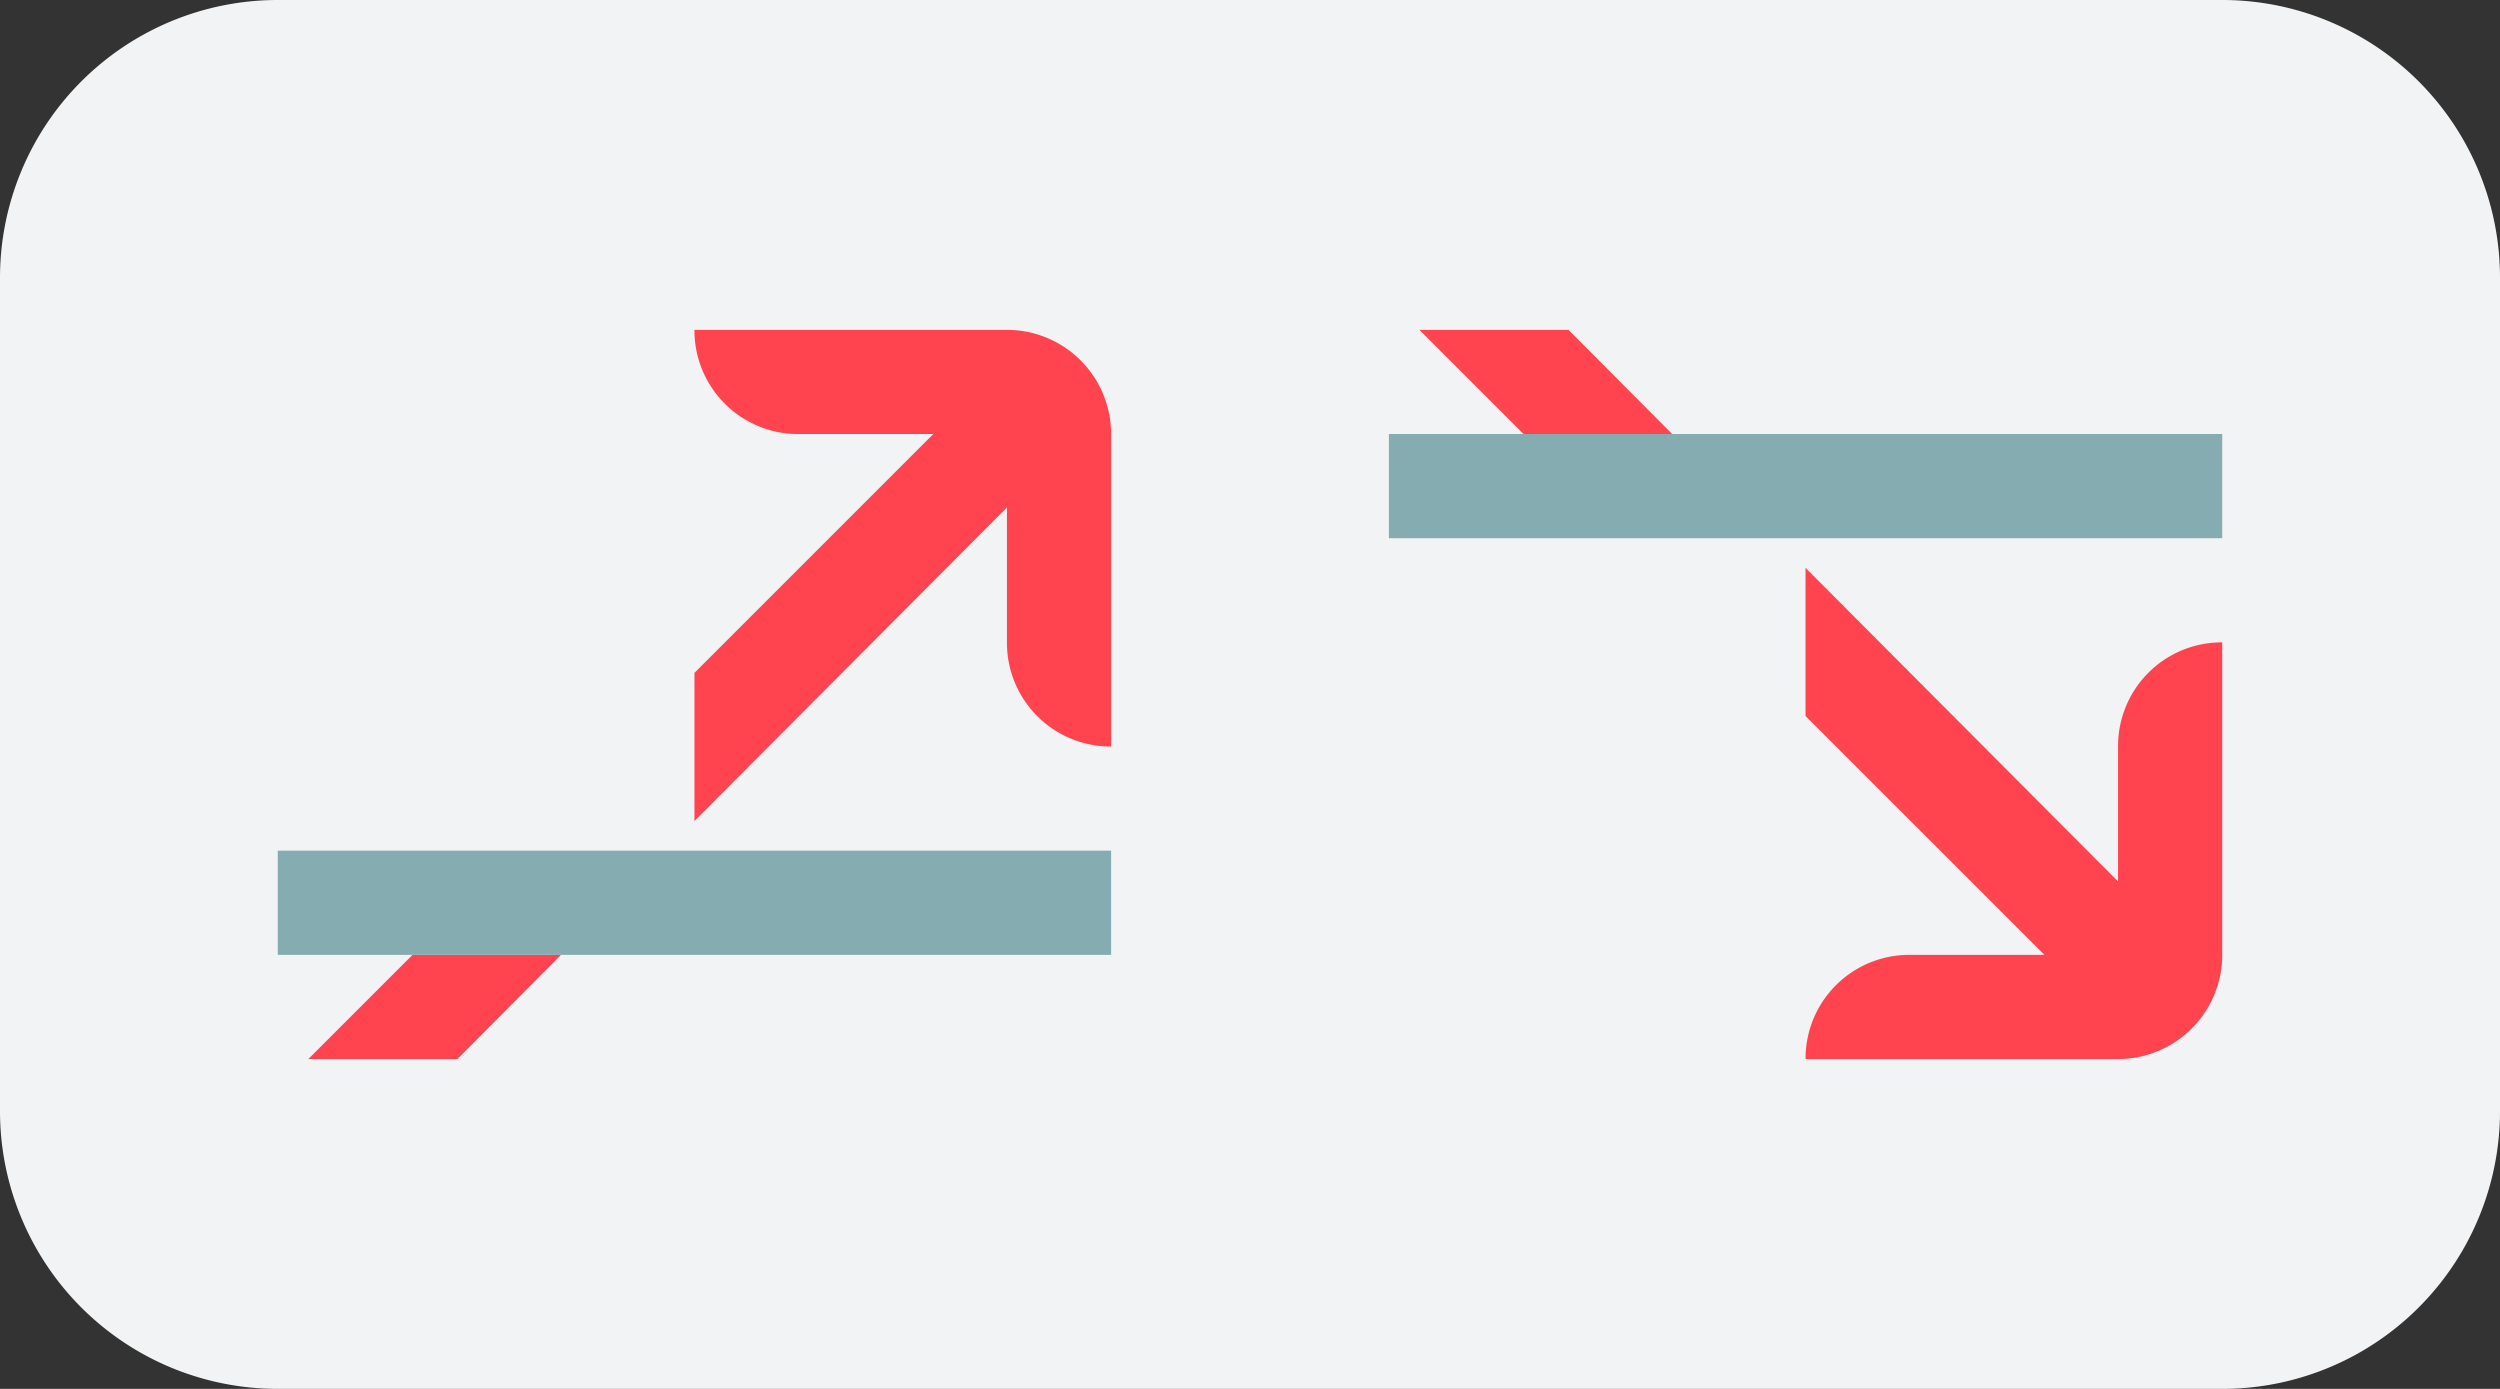 <svg width="72" height="40" fill="none" xmlns="http://www.w3.org/2000/svg"><rect width="100%" height="100%" fill="#333333" stroke="none"/><path d="M0 8a8 8 0 018-8h56a8 8 0 018 8v24a8 8 0 01-8 8H8a8 8 0 01-8-8V8z" fill="#F2F3F4"/><g clip-path="url(#clip0)"><path d="M16.158 27.5l-2.985 3H8.88l3-3h4.28zM29 9.5a3 3 0 013 3v9h-.015A2.985 2.985 0 0129 18.515v-3.9l-9 9.03v-4.266l6.879-6.879h-3.894A2.985 2.985 0 0120 9.515V9.5h9z" fill="#FF444F"/><path d="M32 24.5H8v3h24v-3z" fill="#85ACB0"/></g><g clip-path="url(#clip1)"><path d="M52 16.355l9 9.03v-3.9a2.985 2.985 0 012.985-2.985H64v9a3 3 0 01-3 3h-9v-.015a2.985 2.985 0 012.985-2.985h3.894l-6.88-6.879v-4.266zM45.173 9.5l2.985 3h-4.28l-3-3h4.295z" fill="#FF444F"/><path d="M64 12.5H40v3h24v-3z" fill="#85ACB0"/></g><defs><clipPath id="clip0"><path fill="#fff" transform="translate(8 8)" d="M0 0h24v24H0z"/></clipPath><clipPath id="clip1"><path fill="#fff" transform="translate(40 8)" d="M0 0h24v24H0z"/></clipPath></defs></svg>